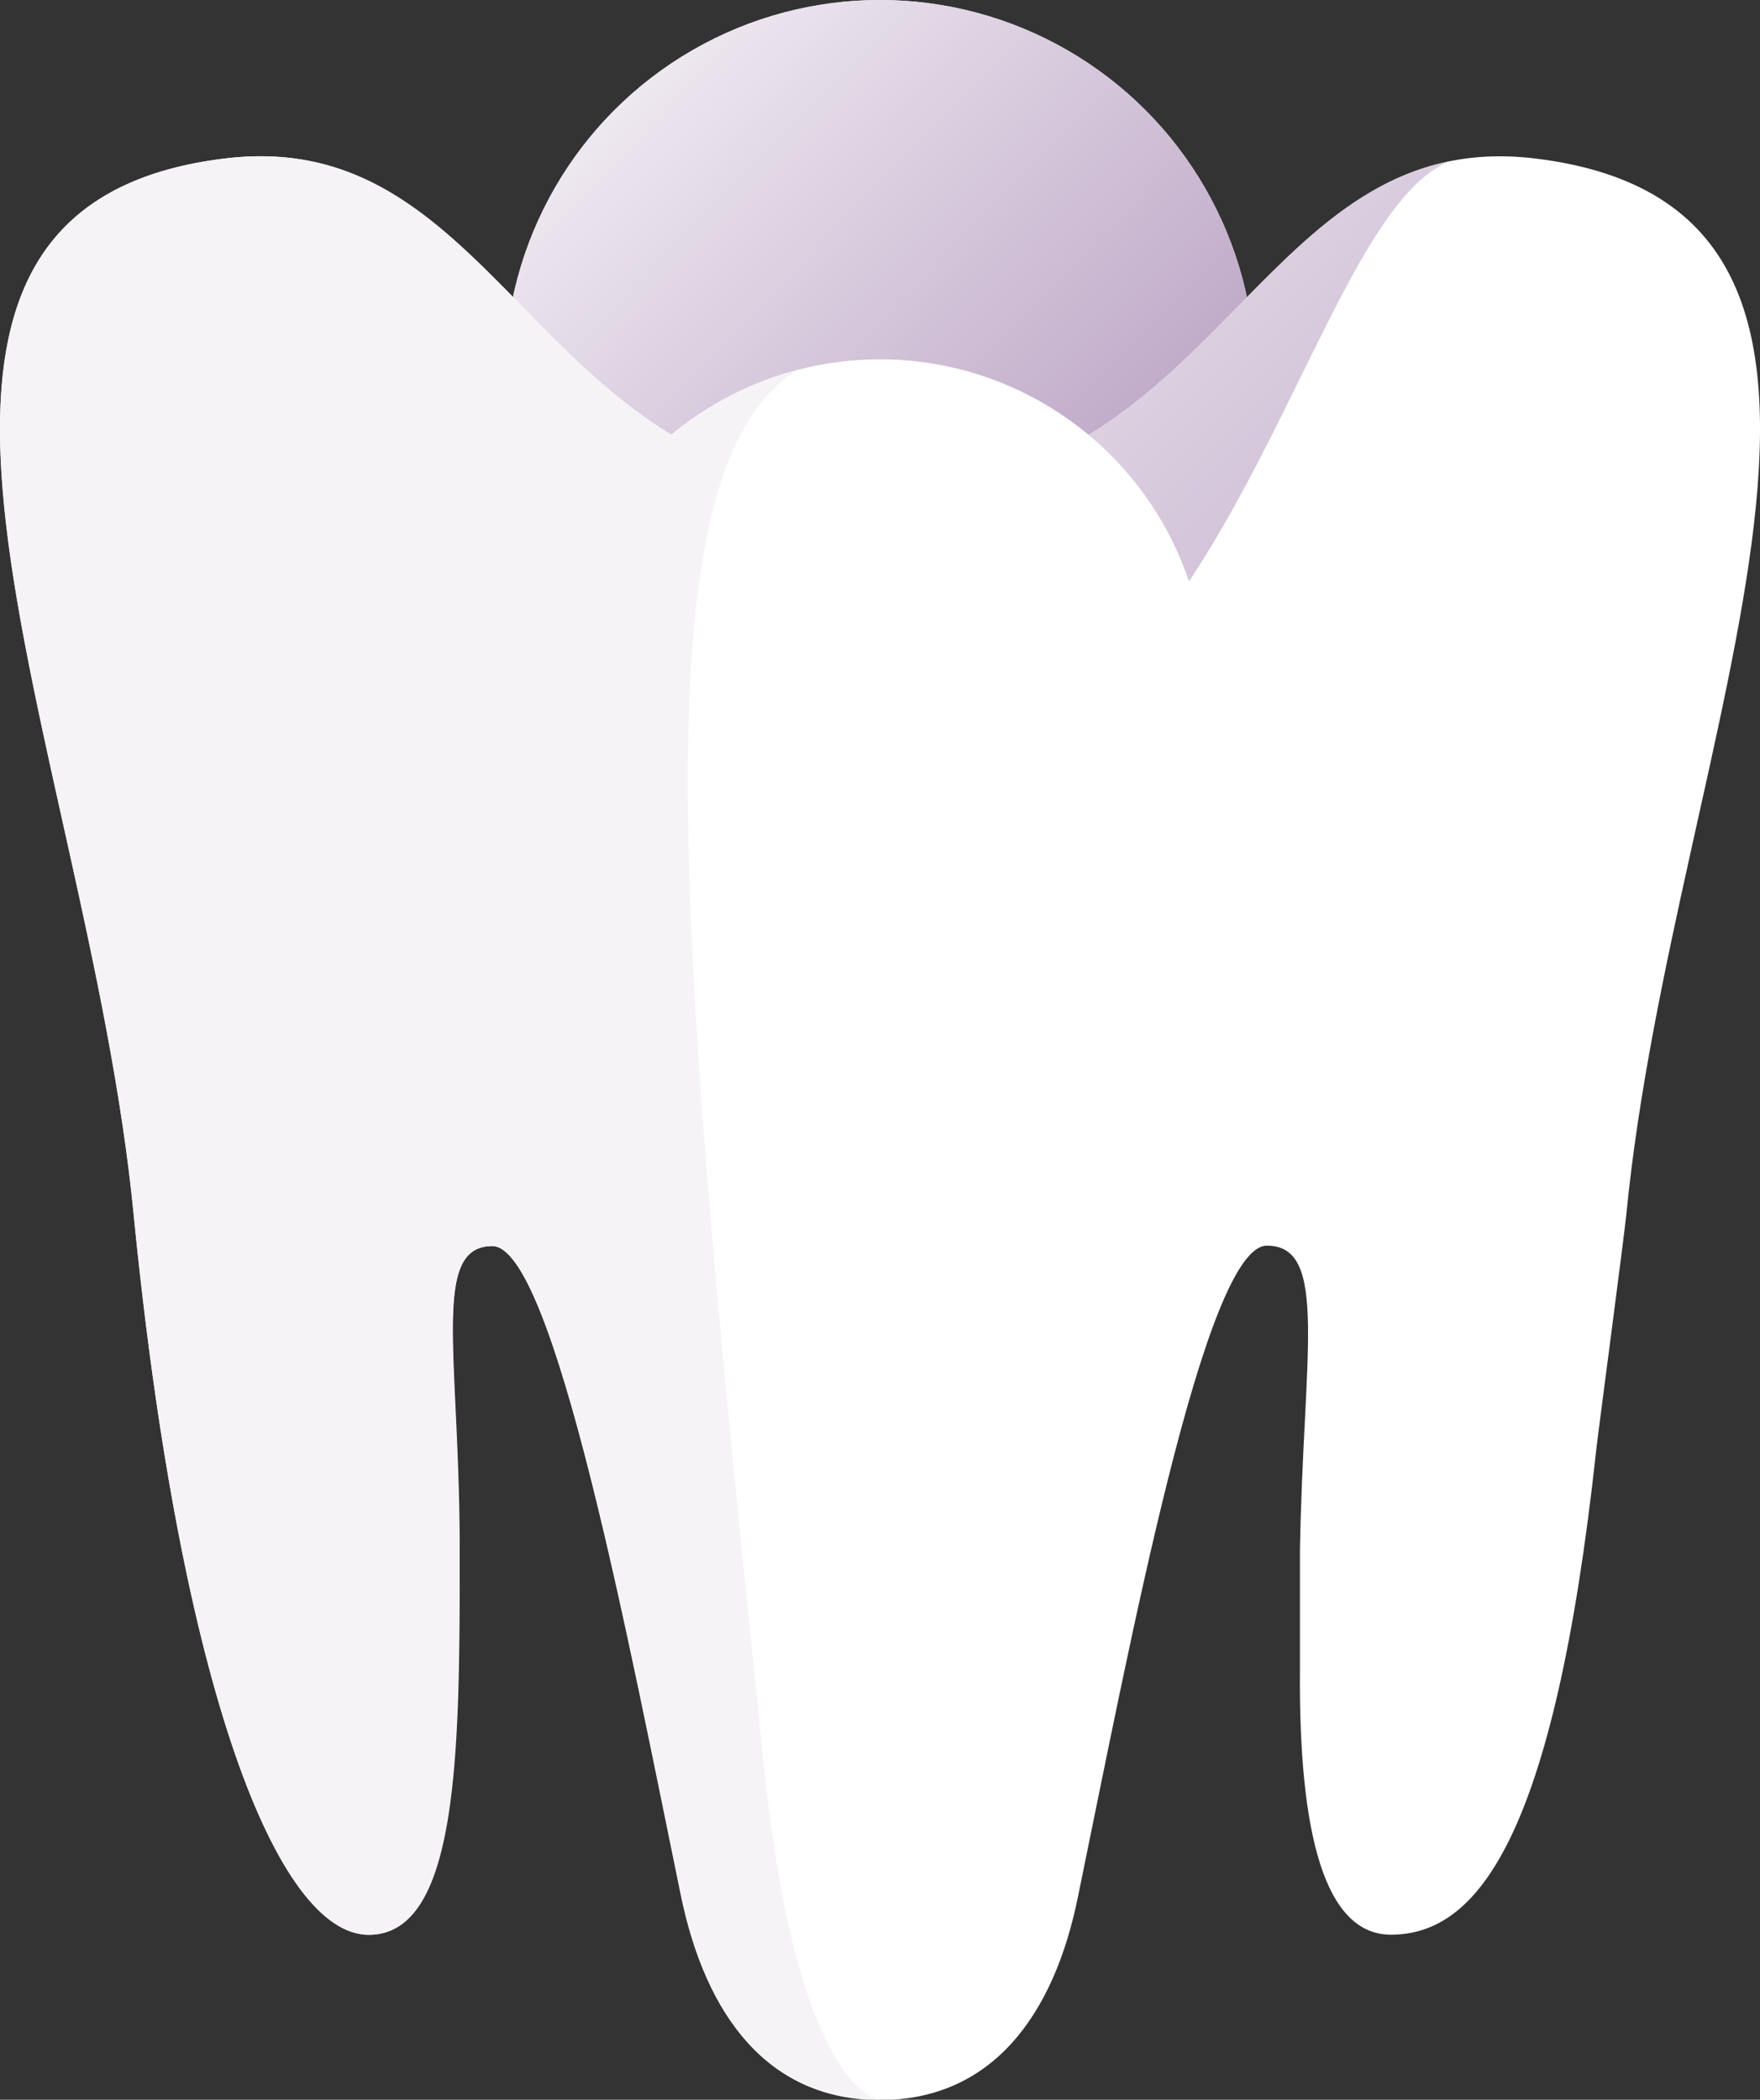 <svg xmlns="http://www.w3.org/2000/svg" xmlns:xlink="http://www.w3.org/1999/xlink" viewBox="0 0 106.47 126.98"><rect x="0" y="0" width="106.47" height="126.98" fill="#333333" stroke="none"/><defs><style>.cls-1{fill:none;}.cls-2{fill:#f6f3f7;}.cls-3{fill:url(#New_Gradient_Swatch);}.cls-4{fill:#fff;}.cls-5{fill:url(#New_Gradient_Swatch-2);}.cls-6{clip-path:url(#clip-path);}</style><linearGradient id="New_Gradient_Swatch" x1="32.32" y1="2.09" x2="103.83" y2="72.57" gradientUnits="userSpaceOnUse"><stop offset="0" stop-color="#f6f3f7"/><stop offset="1" stop-color="#77488a"/></linearGradient><linearGradient id="New_Gradient_Swatch-2" x1="40.88" y1="3.51" x2="158.27" y2="117.11" xlink:href="#New_Gradient_Swatch"/><clipPath id="clip-path"><path class="cls-1" d="M46.26,107.16c-2.08-20-3.74-36.53-4.37-49.57A19.72,19.72,0,0,1,40.61,26.3h0C30.51,20.14,26.26,8,13.56,9.59c-25,3.07-8.33,34.86-5.48,63.79S16.85,117,22.33,117s5.48-11.4,5.48-23.24-1.76-18.41,2-18.41,8.33,24.33,11.4,39.23c1.53,7.46,5.4,12.39,12,12.39C53.23,127,48.29,126.61,46.26,107.16Z"/></clipPath></defs><title>ortodontics</title><g id="Layer_2" data-name="Layer 2"><g id="NatWest-longform_3-digitisation-desktop"><circle class="cls-2" cx="53.23" cy="22.7" r="22.7"/><circle class="cls-3" cx="53.23" cy="22.7" r="22.7"/><path class="cls-4" d="M41.18,114.59c-3.07-14.9-7.67-39.23-11.4-39.23s-2,6.57-2,18.41,0,23.24-5.48,23.24S10.93,102.32,8.08,73.38-11.43,12.66,13.56,9.59C30.5,7.51,32.41,29.76,53.23,29.76S76,7.51,92.91,9.59c25,3.07,8.33,34.86,5.48,63.79-.14,1.44-1.68,13-1.83,14.33C94,111.33,89.32,117,84.14,117c-4,0-5.58-6.1-5.5-16,0-.39,0-6.86,0-7.26.2-11.84,1.76-18.41-2-18.41s-8.33,24.33-11.4,39.23C63.76,122.05,59.89,127,53.23,127S42.71,122.05,41.18,114.59Z"/><path class="cls-5" d="M53.23,47.32c21.14,0,25.64-34,34.45-37.56-12.39,2.51-16,20-34.45,20-19.66,0-22.46-19.83-37-20.29C28.05,10,31.09,47.32,53.23,47.32Z"/><circle class="cls-4" cx="53.23" cy="41.46" r="19.73"/><path class="cls-2" d="M46.26,107.16c-5.26-50.47-7.8-78.77,2-84.79a19.69,19.69,0,0,0-7.63,3.93C30.51,20.14,26.26,8,13.56,9.59c-25,3.07-8.33,34.86-5.48,63.79S16.85,117,22.33,117s5.48-11.4,5.48-23.24-1.76-18.41,2-18.41,8.33,24.33,11.4,39.23c1.53,7.46,5.4,12.39,12,12.39C53.23,127,48.29,126.61,46.26,107.16Z"/><g class="cls-6"><path class="cls-5" d="M53.23,47.32c21.14,0,25.64-34,34.45-37.56-12.39,2.51-16,20-34.45,20-19.66,0-22.46-19.83-37-20.29C28.05,10,31.09,47.32,53.23,47.32Z"/></g></g></g></svg>